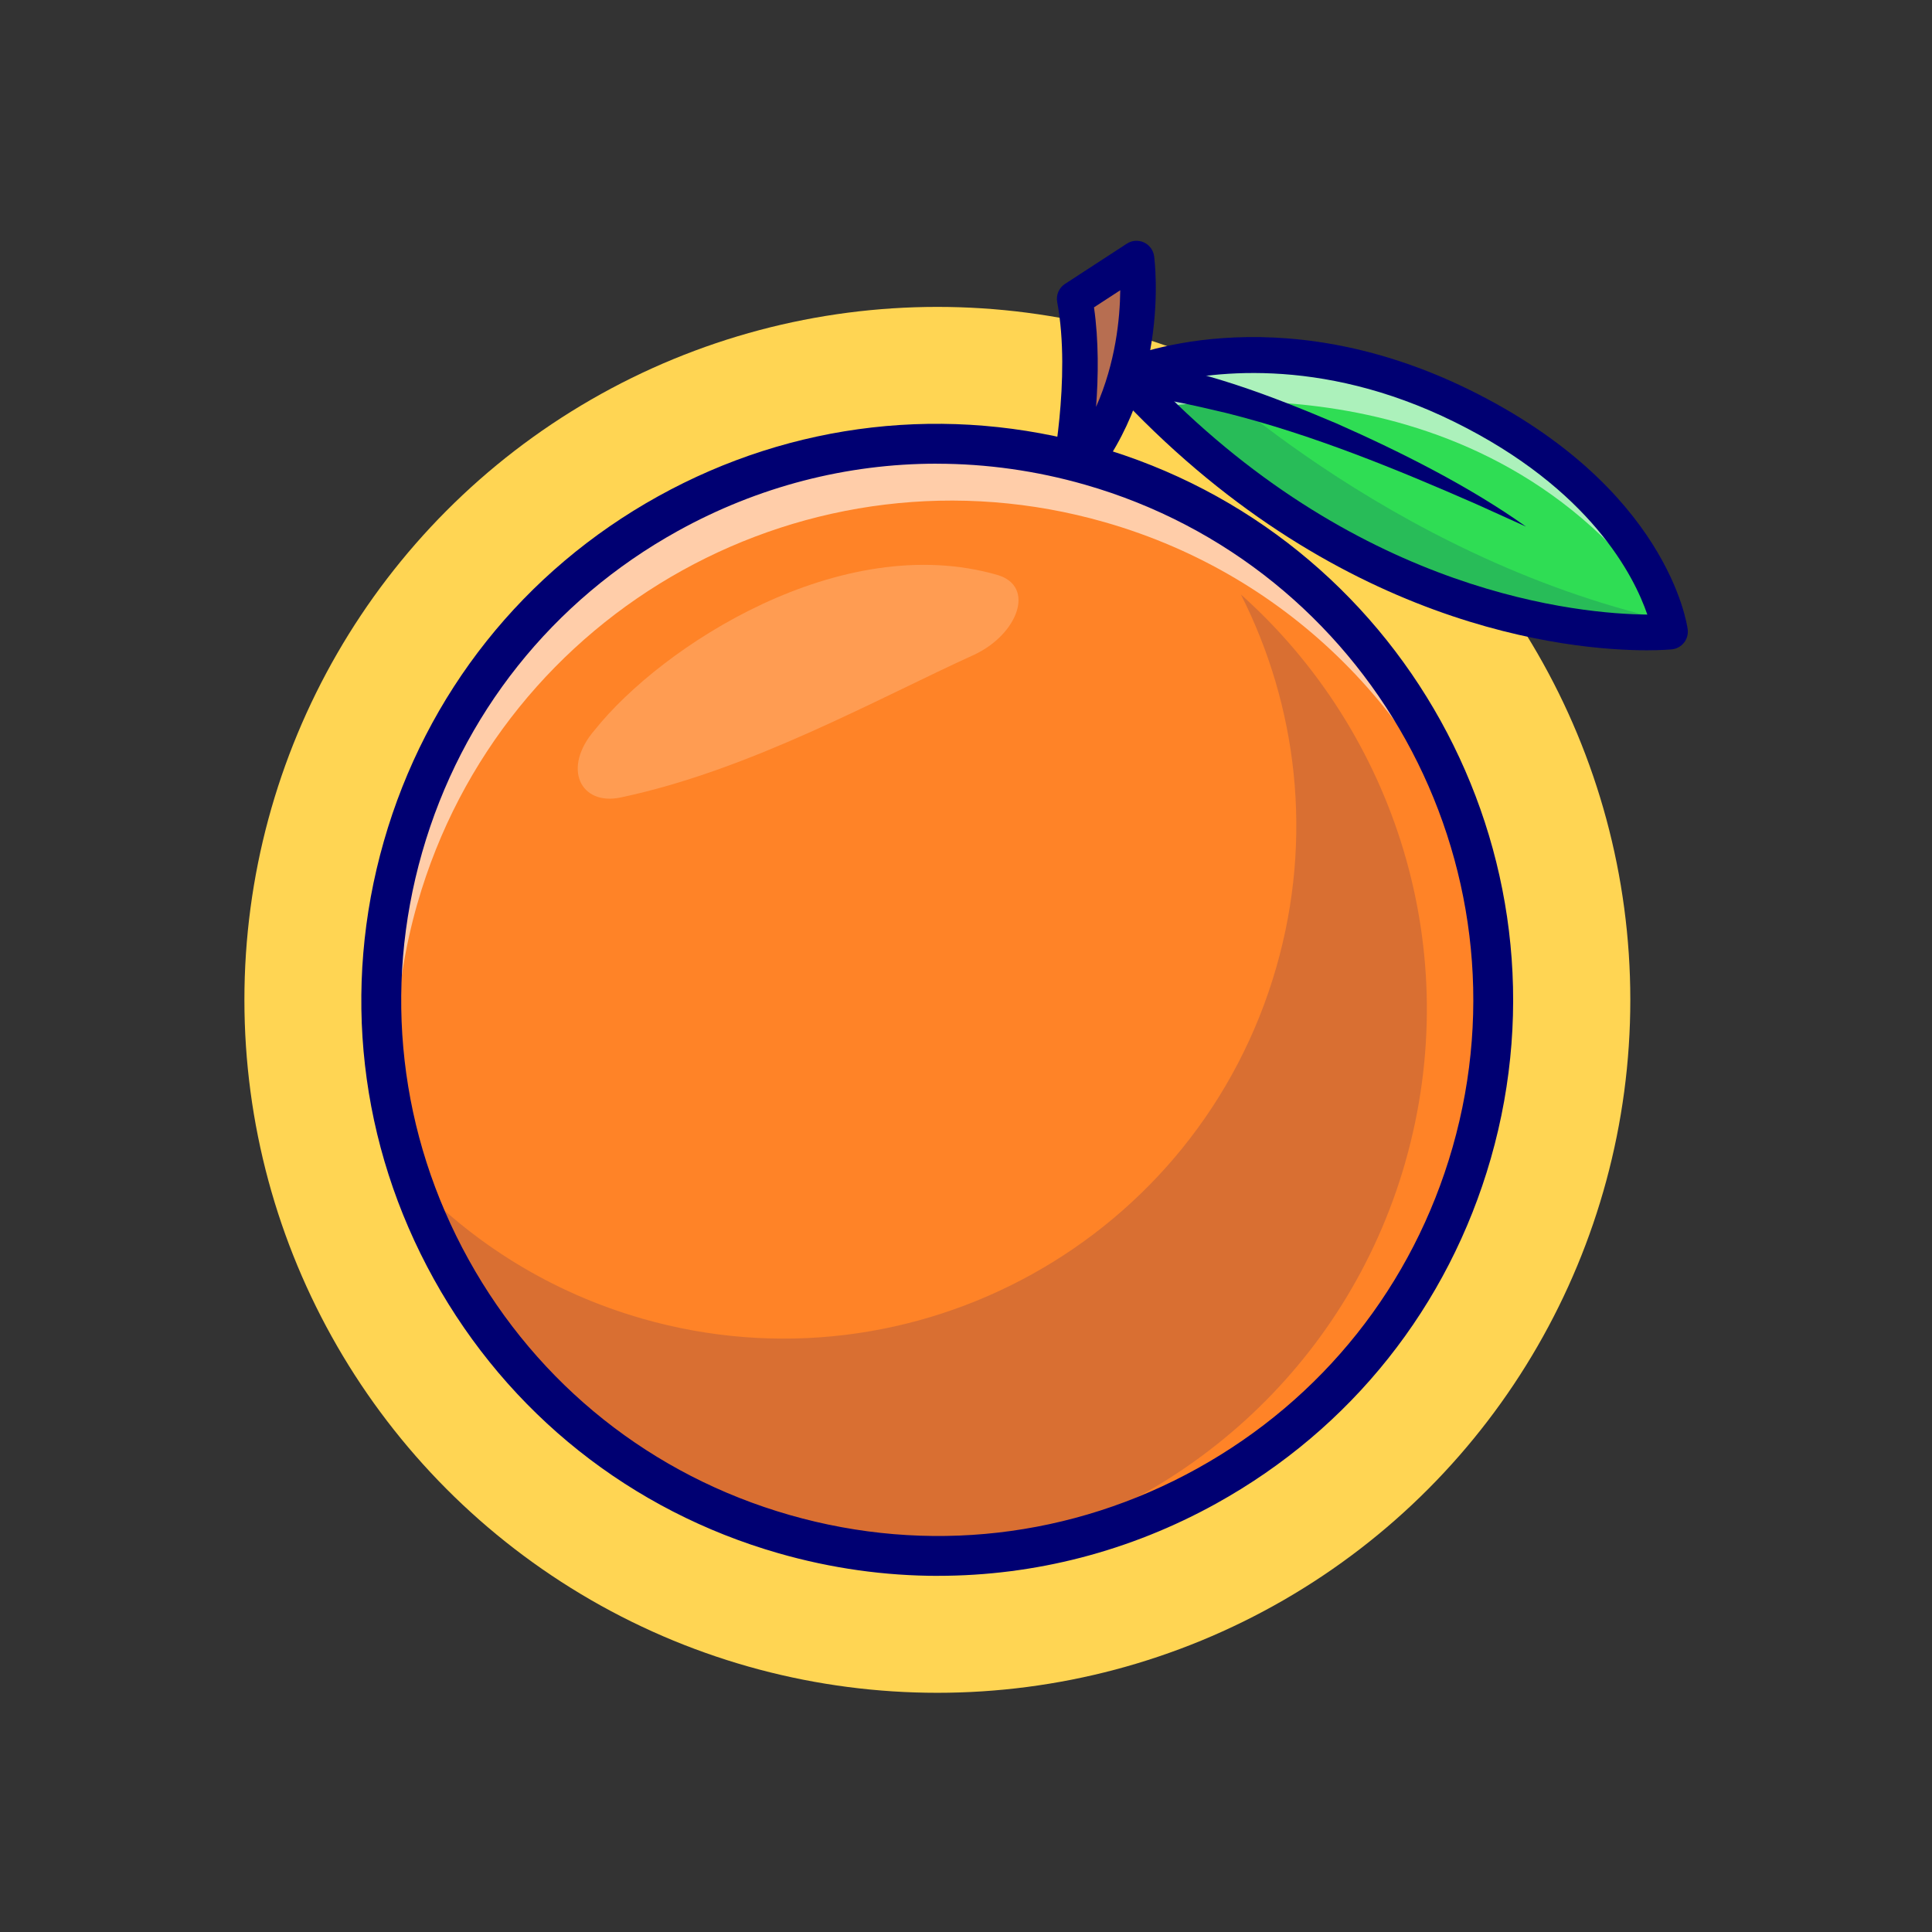 <?xml version="1.0" encoding="UTF-8"?><svg id="Layer_1" xmlns="http://www.w3.org/2000/svg" viewBox="0 0 512 512"><rect x="0" y="0" width="512" height="512" fill="#333333" stroke="none"/><defs><style>.cls-1{fill:#ff8327;}.cls-1,.cls-2,.cls-3,.cls-4,.cls-5,.cls-6{stroke-width:0px;}.cls-7{opacity:.6;}.cls-2{fill:#000072;}.cls-8{opacity:.2;}.cls-3{fill:#ffd553;}.cls-4{fill:#2fdd54;}.cls-9{opacity:.15;}.cls-5{fill:#b76e51;}.cls-6{fill:#fff;}</style></defs><circle class="cls-3" cx="248.41" cy="264.97" r="183.64"/><path class="cls-4" d="M442.6,167.4s-73.66,7.07-141.84-64.87l-.02-.03c-.8-.87-1.63-1.74-2.43-2.6,0,0,5.88-2.64,16.1-4.37,15.91-2.67,42.28-3.15,73.09,12.06,38.15,18.83,50.1,43.26,53.65,54.14.34,1.03.61,1.96.83,2.73.49,1.87.62,2.94.62,2.94Z"/><g class="cls-9"><path class="cls-2" d="M442.6,167.4s-73.66,7.07-141.84-64.87l-.02-.03c-.8-.87-1.63-1.74-2.43-2.6,0,0,5.88-2.64,16.1-4.37,0,0,52.88,51.97,127.56,68.93.49,1.87.62,2.94.62,2.94Z"/></g><g class="cls-7"><path class="cls-6" d="M441.15,161.74c-47.51-68.82-132.11-53.99-132.11-53.99-3.57-1.95-6.27-3.68-8.28-5.21l-.02-.03c-.8-.87-1.63-1.74-2.43-2.6,0,0,38.58-17.27,89.19,7.69,38.15,18.83,50.1,43.26,53.65,54.14Z"/></g><path class="cls-2" d="M298.59,95.21c19.56,2.47,37.65,9.41,55.58,17,17.21,7.6,35.52,16.86,50.24,27.35,0,0-12.99-5.88-12.99-5.88-21.43-9.4-43.68-18.51-66.35-24.21-8.83-2.1-18.42-4.32-27.28-4.91-6.26-.5-5.52-9.92.79-9.36h0Z"/><path class="cls-2" d="M436.44,172.33c-20.25,0-82.96-5.6-141.57-69.25-1.02-1.11-1.45-2.65-1.15-4.13.31-1.48,1.3-2.72,2.68-3.34,1.65-.75,41.19-17.87,93.17,7.77,52.25,25.77,57.49,61.9,57.69,63.42.16,1.26-.19,2.54-.99,3.53-.79.99-1.96,1.63-3.22,1.75-.5.05-2.81.25-6.61.25ZM306.82,102.03c54.26,55.48,111.87,60.67,129.74,60.84-3.47-10.13-15.01-33.25-51.14-51.07-36.01-17.76-65.88-13.18-78.6-9.77Z"/><path class="cls-5" d="M283.06,127.73s5.73-27.08,1.73-48.54l16.41-10.68s4.64,34.41-18.14,59.22Z"/><path class="cls-2" d="M283.06,132.43c-.73,0-1.47-.17-2.15-.52-1.88-.97-2.88-3.07-2.45-5.15.06-.26,5.49-26.45,1.71-46.71-.35-1.87.46-3.76,2.05-4.8l16.41-10.68c1.35-.88,3.06-1,4.52-.33,1.46.67,2.48,2.05,2.7,3.64.2,1.49,4.66,36.89-19.33,63.02-.91.99-2.18,1.52-3.46,1.52ZM289.92,81.45c1.28,8.87,1.16,18.3.55,26.38,5.21-11.77,6.33-23.5,6.41-30.91l-6.96,4.53Z"/><circle class="cls-1" cx="248.41" cy="264.97" r="147.3" transform="translate(-114.6 253.26) rotate(-45)"/><g class="cls-9"><path class="cls-2" d="M372.4,308.08c-15.63,54.5-60,93-111.95,103.73-17.24,1.43-35.02-.2-52.64-5.25-48.25-13.83-83.93-50.22-98.94-94.4,16.19,17.15,37.03,30.32,61.33,37.29,72.13,20.68,147.37-21.03,168.05-93.16,9.83-34.28,5.54-69.26-9.4-98.75,40.86,36.48,59.65,94.38,43.54,150.55Z"/></g><g class="cls-7"><path class="cls-6" d="M110.63,239.4c22.42-78.2,103.99-123.42,182.19-101,49.53,14.2,85.79,52.13,100.06,97.9-10.44-52.36-49.02-97.2-103.88-112.92-78.2-22.42-159.77,22.8-182.19,101-8.22,28.68-7.32,57.79.94,84.29-4.44-22.28-3.82-45.92,2.87-69.27Z"/></g><g class="cls-8"><path class="cls-6" d="M264.44,152.4c-41.63-12.09-89.14,18.9-106.78,40.99-8.87,10.2-3.8,20.2,6.8,17.95,34.28-7.2,68.09-26.2,93.82-37.88,11.44-5.41,16.19-18.01,6.16-21.06Z"/></g><path class="cls-2" d="M248.63,417.62c-14.12,0-28.32-1.98-42.27-5.98-39.18-11.23-71.64-37.05-91.4-72.69-19.76-35.65-24.46-76.85-13.23-116.03,11.23-39.18,37.05-71.64,72.69-91.4,35.65-19.76,76.86-24.46,116.03-13.23,80.88,23.19,127.81,107.85,104.63,188.72-11.23,39.18-37.05,71.64-72.69,91.4-22.96,12.73-48.22,19.2-73.76,19.2ZM248.2,122.88c-23.77,0-47.29,6.03-68.65,17.88-33.18,18.39-57.2,48.6-67.66,85.07-10.46,36.47-6.08,74.82,12.31,108,18.39,33.18,48.6,57.21,85.07,67.66,36.47,10.46,74.82,6.08,108-12.31,33.18-18.39,57.2-48.6,67.66-85.07h0c21.58-75.28-22.1-154.08-97.38-175.66-12.98-3.72-26.2-5.56-39.34-5.56Z"/></svg>